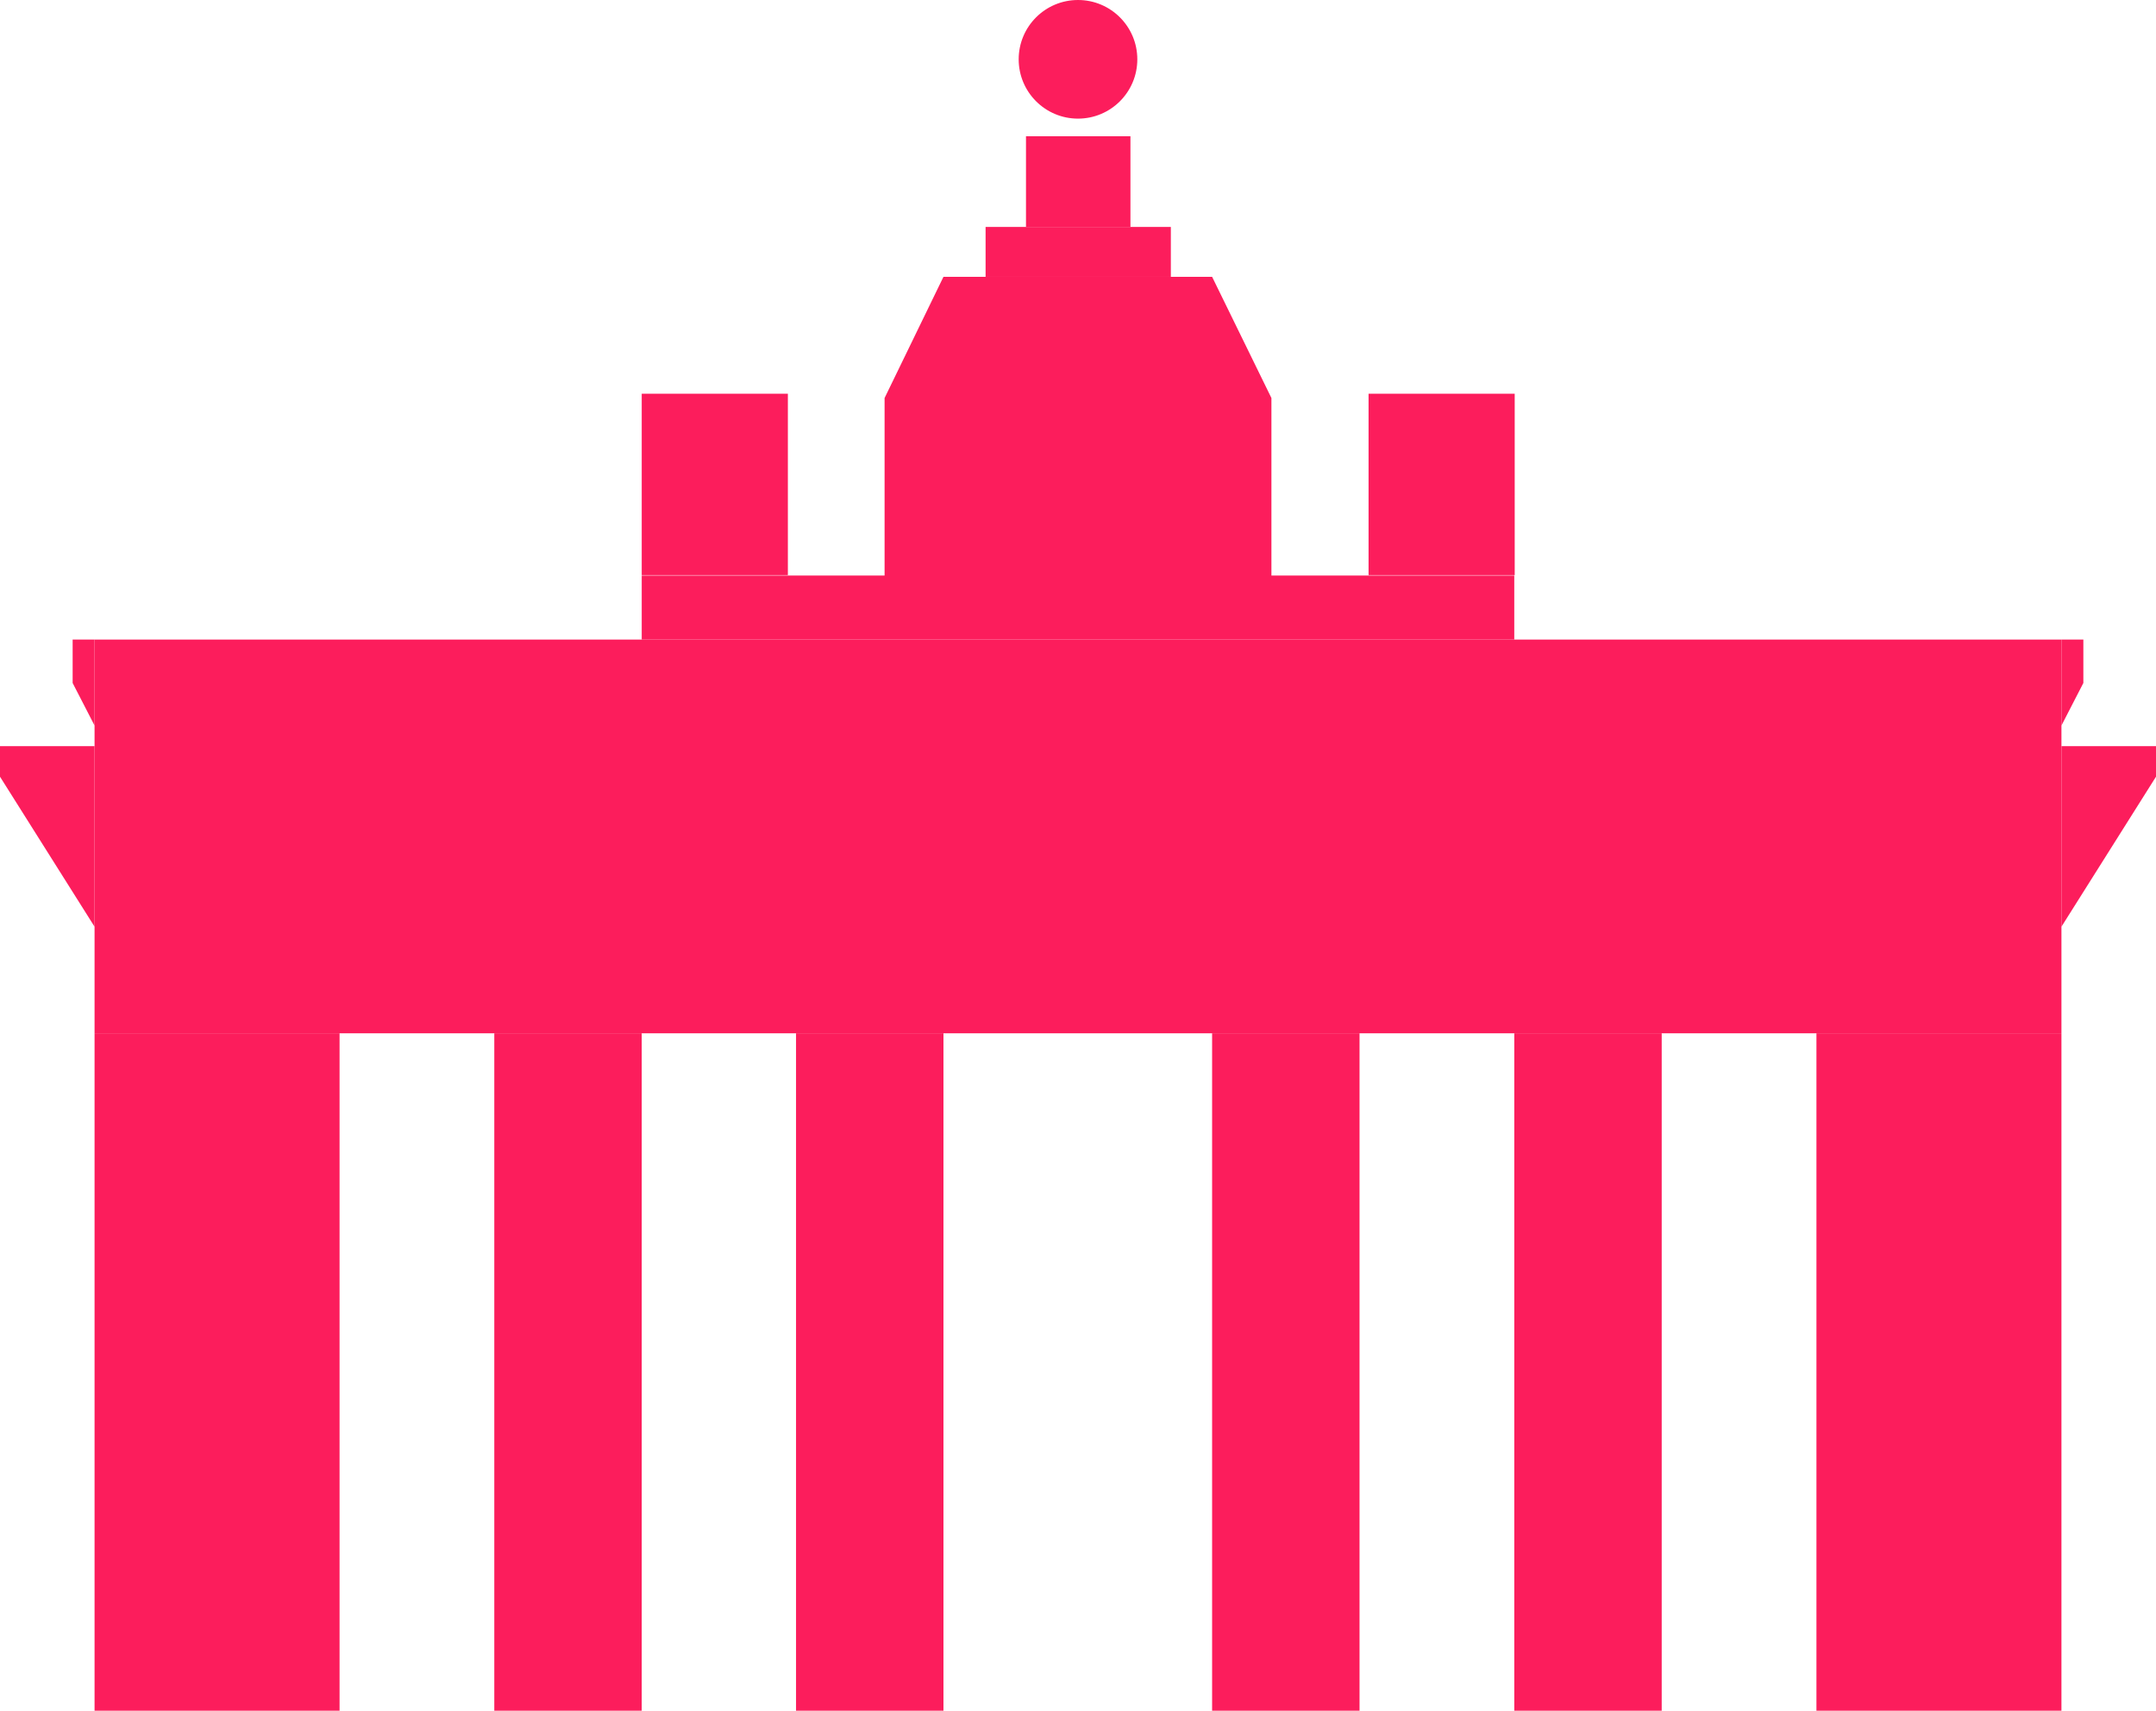 <?xml version="1.0" encoding="utf-8"?>
<!-- Generator: Adobe Illustrator 24.1.1, SVG Export Plug-In . SVG Version: 6.00 Build 0)  -->
<svg version="1.1" id="Ebene_1" xmlns="http://www.w3.org/2000/svg" xmlns:xlink="http://www.w3.org/1999/xlink" x="0px" y="0px"
	 viewBox="0 0 501.6 398" style="enable-background:new 0 0 501.6 398;" xml:space="preserve">
<style type="text/css">
	.st0{fill:#FC1D5C;}
</style>
<g id="Ebene_3">
	<rect x="185.2" y="240.4" class="st0" width="34.3" height="157.6"/>
	<rect x="115" y="240.4" class="st0" width="34.3" height="157.6"/>
	<rect x="22" y="240.4" class="st0" width="57" height="157.6"/>
	<rect x="22" y="148.8" class="st0" width="228.8" height="91.6"/>
	<polyline class="st0" points="22,173.6 0,173.6 0,180.7 22,215.6 	"/>
	<polygon class="st0" points="22,148.8 16.9,148.8 16.9,158.9 22,168.8 	"/>
	<path class="st0" d="M22,240.4"/>
	<rect x="282" y="240.4" class="st0" width="34.3" height="157.6"/>
	<rect x="352.3" y="240.4" class="st0" width="34.3" height="157.6"/>
	<rect x="422.6" y="240.4" class="st0" width="57" height="157.6"/>
	<rect x="250.8" y="148.8" class="st0" width="228.8" height="91.6"/>
	<polyline class="st0" points="479.6,173.6 501.6,173.6 501.6,180.7 479.6,215.6 	"/>
	<polygon class="st0" points="479.6,148.8 484.7,148.8 484.7,158.9 479.6,168.8 	"/>
	<path class="st0" d="M479.6,240.4"/>
	<rect x="149.3" y="133.9" class="st0" width="203" height="14.9"/>
	<rect x="318.4" y="91.6" class="st0" width="34" height="42.2"/>
	<rect x="149.3" y="91.6" class="st0" width="34" height="42.2"/>
	<polygon class="st0" points="282,64.4 219.5,64.4 205.8,92.6 205.8,134.8 295.8,134.8 295.8,92.6 	"/>
	<rect x="229.3" y="52.8" class="st0" width="43.1" height="11.6"/>
	<rect x="238.7" y="31.7" class="st0" width="24.3" height="21.1"/>
	<circle class="st0" cx="250.8" cy="13.8" r="13.8"/>
</g>
</svg>
